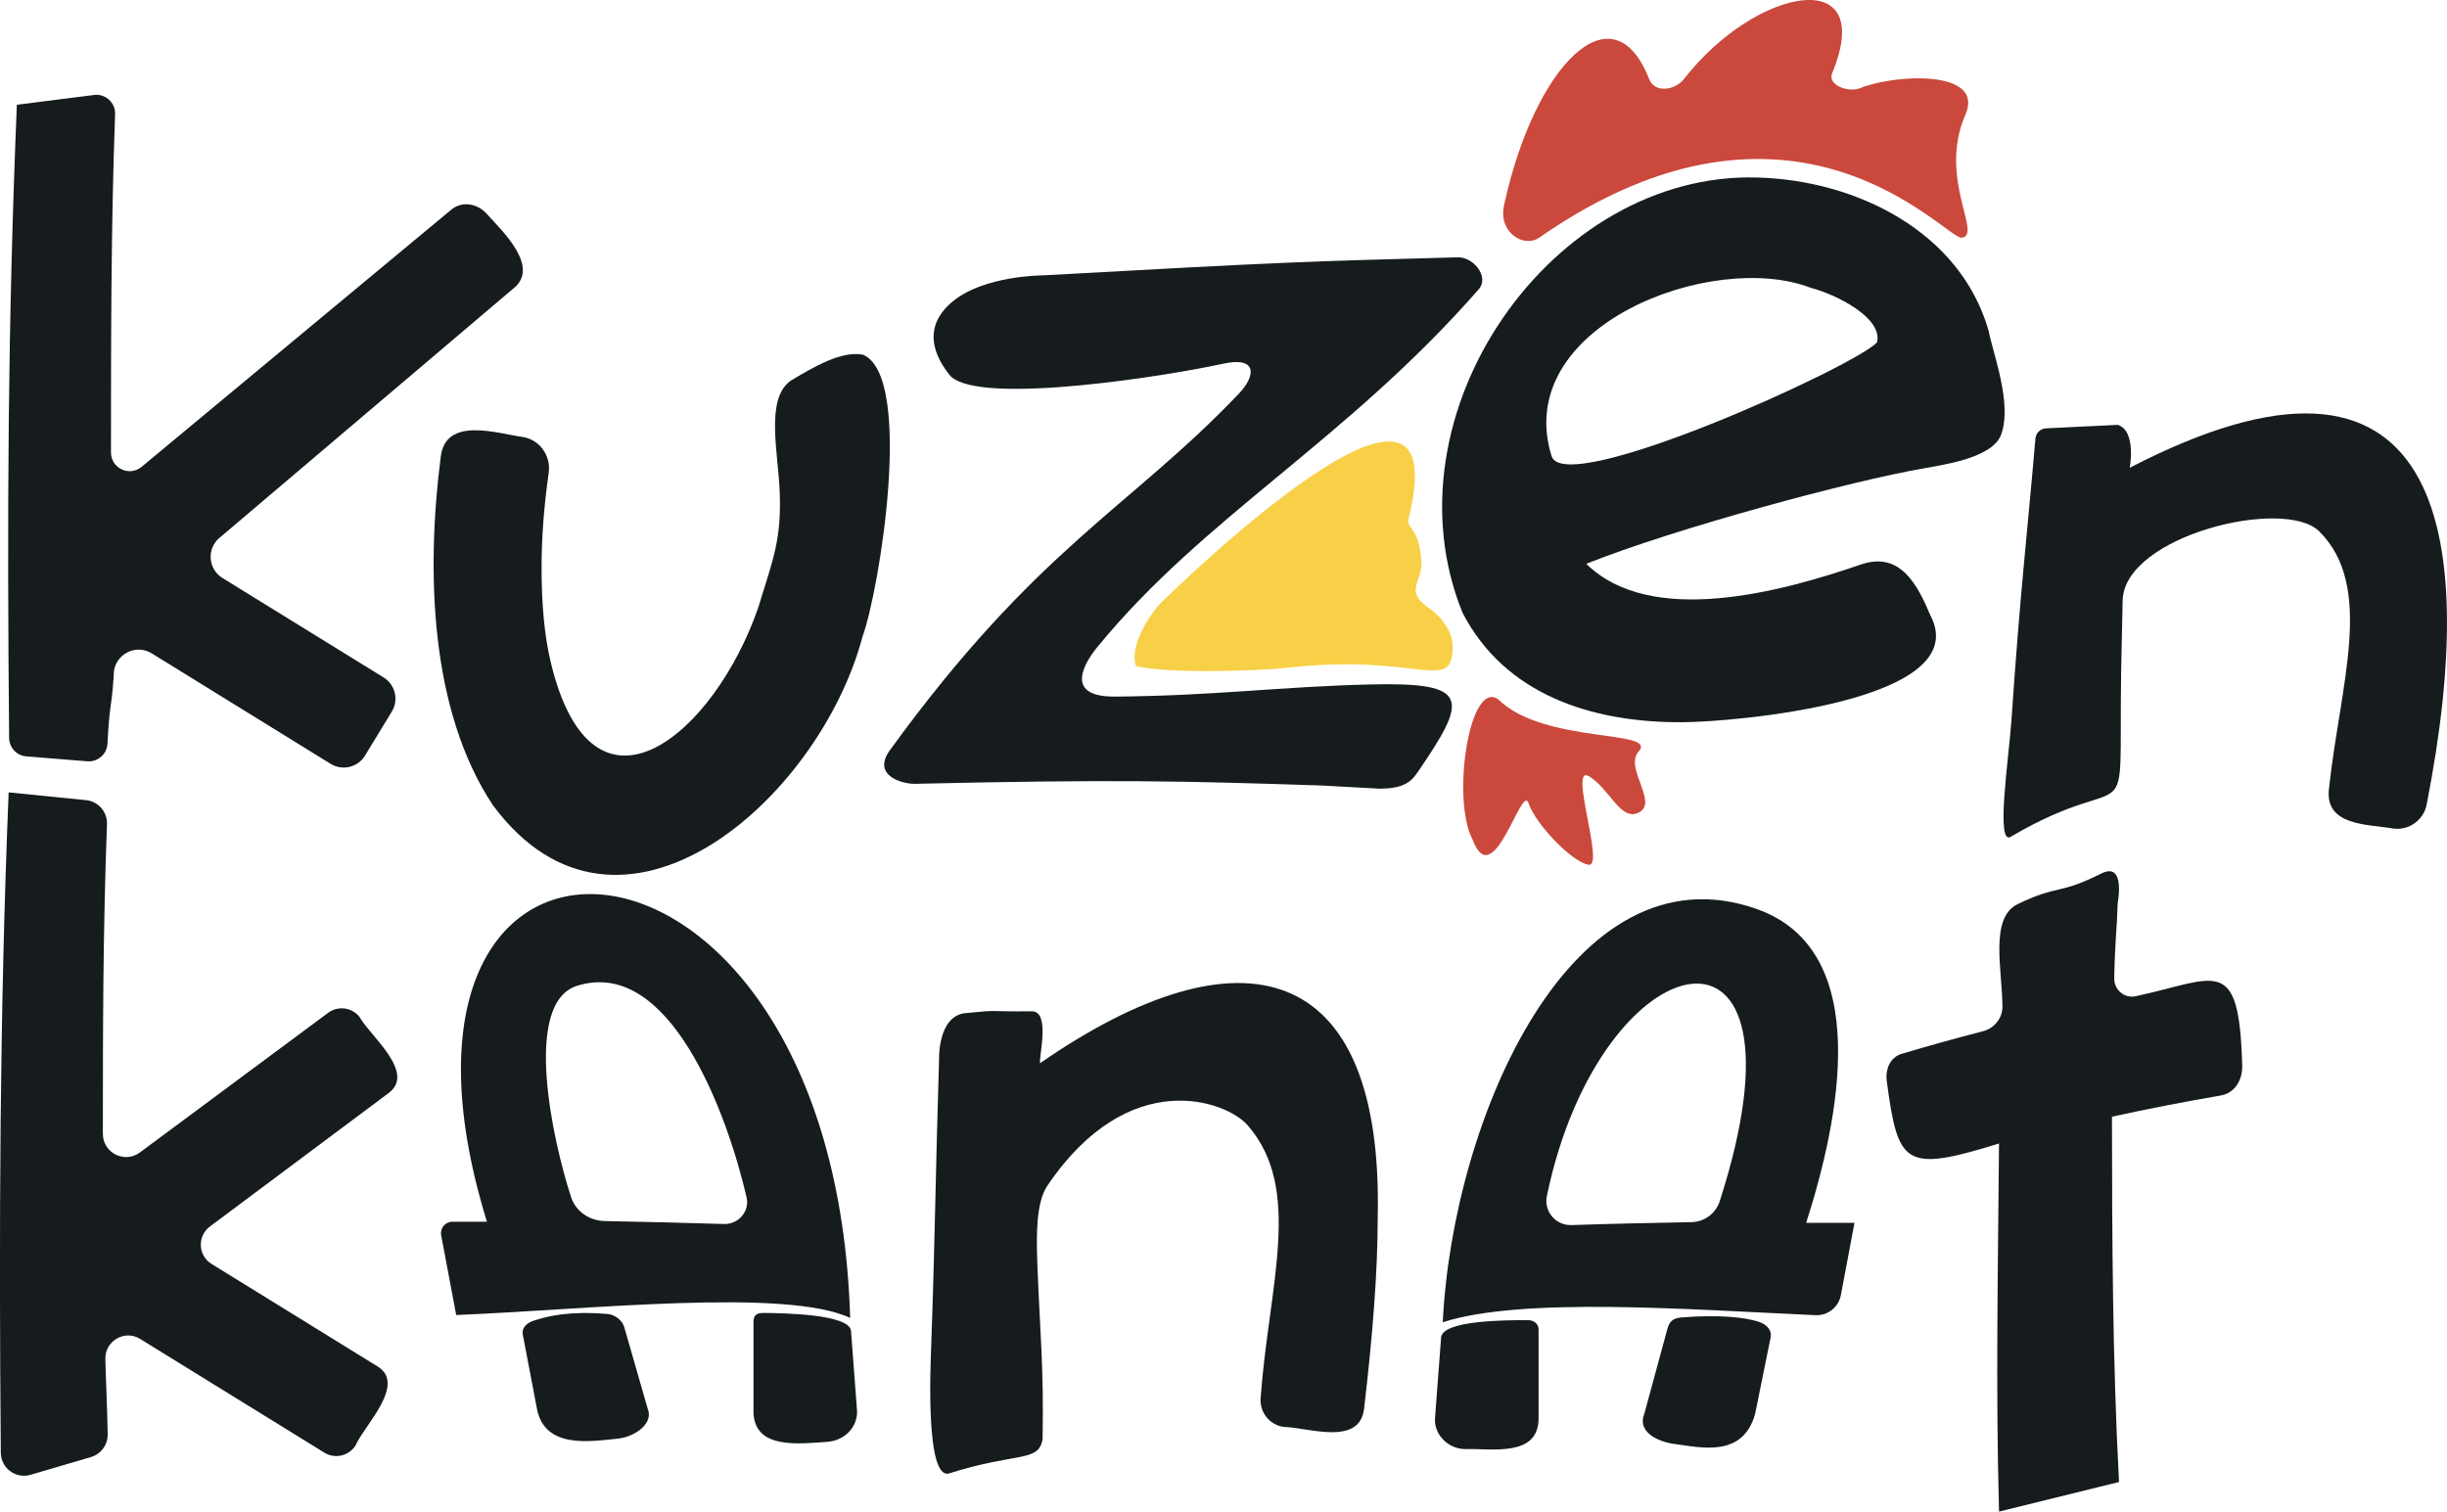 <svg width="314" height="194" viewBox="0 0 314 194" fill="none" xmlns="http://www.w3.org/2000/svg">
<g clip-path="url(#clip0_563_228)">
<path d="M2.159 13.444L12.075 12.19C13.544 12.002 14.823 13.18 14.769 14.657C14.241 29.118 14.245 43.603 14.241 58.072C14.241 60.103 16.606 61.213 18.168 59.916L58.017 26.82C59.429 25.772 61.308 26.158 62.483 27.466C64.473 29.684 69.483 34.362 65.74 37.139L28.314 68.901C26.507 70.251 26.626 72.997 28.547 74.183L49.222 86.942C50.718 87.868 51.193 89.826 50.278 91.326L46.841 96.971C45.919 98.49 43.936 98.96 42.425 98.031L19.469 83.852C17.299 82.513 14.509 84.143 14.593 86.686C14.306 91.192 14.073 89.922 13.793 95.437C13.724 96.787 12.553 97.816 11.206 97.706L3.376 97.074C2.139 96.975 1.183 95.946 1.171 94.707C0.911 66.124 0.98 42.249 2.162 13.437" fill="#161B1D"/>
<path d="M67.096 56.084C69.285 56.443 70.724 58.516 70.406 60.715C69.802 64.957 69.495 69 69.495 72.848C69.495 77.35 69.828 81.549 70.709 85.148C76.143 107.489 91.716 94.19 97.308 77.946C99.214 71.712 100.304 69.252 100.048 63.026C99.841 57.977 98.169 51.05 101.533 48.816C104.476 47.057 107.944 45.014 110.73 45.516C117.293 48.285 112.888 75.667 110.661 81.763C105.119 102.62 79.477 125.221 63.253 103.347C55.201 91.226 54.646 73.425 56.563 58.57C57.221 53.414 63.82 55.628 67.096 56.091" fill="#161B1D"/>
<path d="M140.857 82.98C139.602 84.514 136.039 89.459 143.093 89.402C155.963 89.299 164.226 88.113 175.934 87.841C188.755 87.535 188.323 89.708 182.012 98.964C181.15 100.226 180.312 101.217 177.009 101.217L169.573 100.812C151.834 100.23 142.878 100.012 117.416 100.597C115.782 100.632 111.836 99.534 114.189 96.287C133.023 70.324 144.93 65.244 158.945 50.553C161.149 48.247 161.44 45.672 156.844 46.698C150.502 48.109 126.035 52.117 122.001 48.304C119.976 45.883 118.185 42.089 122.215 38.719C126.241 35.346 133.785 35.342 133.785 35.342C164.552 33.64 167.38 33.552 187.048 33.024C189.115 32.97 191.124 35.552 189.765 37.109C172.776 56.535 154.486 66.319 140.865 82.984" fill="#161B1D"/>
<path d="M247.75 79.06C253.372 90.06 222.314 92.68 215.808 92.692C204.154 92.737 193.101 89.119 187.667 78.631C177.345 53.104 199.164 21.943 225.579 22.785C238.232 23.148 251.524 29.735 255.171 42.418C255.772 45.497 258.248 51.812 256.771 55.824C255.577 58.949 248.581 59.748 246.92 60.1C237.761 61.66 214.939 67.799 203.55 72.362C211.878 80.548 228.675 75.927 238.768 72.458C243.885 70.687 246.078 75.12 247.746 79.056M199.106 58.543C200.794 63.967 238.121 46.973 240.861 43.936C241.642 40.807 235.614 37.778 232.388 36.948C219.697 32.033 193.916 41.894 199.102 58.543" fill="#161B1D"/>
<path d="M261.191 56.283C261.249 55.564 261.838 55.001 262.561 54.971L271.751 54.527C273.637 55.078 273.599 58.279 273.289 60.035C313.111 39.419 318.351 67.692 311.416 103.114C311.102 105.18 309.15 106.637 307.076 106.331C303.869 105.769 298.235 106.032 298.859 101.183C300.29 87.872 304.745 75.323 297.623 68.212C293.145 63.733 272.55 68.763 272.378 77.086C272.29 81.274 272.321 80.379 272.183 86.35C271.858 108.457 274.135 97.97 258.133 107.325C255.979 108.97 257.781 97.304 258.118 92.351C259.247 75.728 260.043 69.582 261.187 56.283" fill="#161B1D"/>
<path d="M1.117 101.695L11.049 102.694C12.614 102.85 13.785 104.197 13.728 105.769C13.211 119.68 13.204 131.843 13.2 145.516C13.2 147.961 15.986 149.368 17.953 147.907L42.111 129.984C43.335 129.077 45.046 129.272 46.037 130.397C46.137 130.512 46.217 130.645 46.297 130.776C47.756 133.162 53.359 137.741 49.838 140.307L26.939 157.408C25.29 158.64 25.401 161.141 27.154 162.22L48.418 175.35C52.142 177.573 46.96 182.751 45.742 185.264C45.677 185.402 45.612 185.54 45.52 185.662C44.633 186.89 42.933 187.246 41.621 186.435L17.972 171.831C15.994 170.611 13.452 172.099 13.521 174.421C13.602 177.653 13.766 180.877 13.816 184.09C13.835 185.429 12.962 186.618 11.677 186.997L3.923 189.277C2.024 189.835 0.122 188.424 0.103 186.446C-0.138 158.196 -0.05 129.926 1.11 101.691" fill="#161B1D"/>
<path d="M109.094 169.142C100.796 165.264 75.368 168.094 58.54 168.771L56.611 158.536C56.443 157.629 57.136 156.796 58.058 156.796H62.482C44.192 97.415 107.035 100.387 109.094 169.142ZM92.909 157.09C94.727 157.148 96.189 155.507 95.817 153.728C93.295 142.774 85.882 122.781 74.04 126.522C67.006 128.744 70.936 146.534 73.321 153.759C73.956 155.537 75.694 156.669 77.584 156.711C82.694 156.815 87.803 156.926 92.912 157.09" fill="#161B1D"/>
<path d="M123.895 130.026C128.572 129.555 126.344 129.857 132.391 129.792C134.791 129.766 133.34 135.407 133.451 136.459C159.178 118.654 177.579 123.107 176.787 156.371C176.787 163.317 176.121 171.587 175.038 180.812C174.464 185.65 167.801 183.195 164.8 183.138C162.894 182.927 161.543 181.175 161.777 179.267C162.829 164.935 167.238 152.573 160.085 144.403C157.333 141.263 144.864 136.715 134.408 152.16C132.961 154.294 132.965 158.387 133.118 162.376C133.467 171.338 133.957 175.515 133.784 184.74C133.226 187.716 130.539 186.327 121.824 189.089C118.701 190.076 119.413 175.029 119.497 172.627C119.983 159.022 120.064 149.9 120.5 136.031C120.5 136.031 120.29 130.381 123.891 130.022" fill="#161B1D"/>
<path d="M185.135 169.697C186.421 143.459 201.745 108.301 225.431 116.666C240.557 122.009 235.975 143.83 231.769 156.941H237.969L236.217 166.228C235.926 167.766 234.548 168.859 232.983 168.791C216.483 168.049 195.353 166.423 185.131 169.697M220.674 154.168C233.633 114.015 205.407 120.15 198.492 153.51C198.086 155.469 199.64 157.293 201.638 157.228C206.774 157.056 211.91 156.949 217.046 156.853C218.703 156.823 220.165 155.748 220.674 154.172" fill="#161B1D"/>
<path d="M258.915 116.03C264.27 113.464 264.032 114.914 269.658 112.102C272.804 110.534 271.74 115.927 271.74 115.927C271.633 119.599 271.404 120.414 271.3 125.535C271.266 127.023 272.594 128.171 274.048 127.857C284.424 125.635 287.336 122.334 287.719 136.753C287.769 138.609 286.778 140.284 284.952 140.601C280.367 141.389 275.686 142.292 271.009 143.317C271.021 158.941 271.082 174.589 271.913 190.202L256.516 194C256.079 178.295 256.386 162.472 256.516 146.755C244.341 150.534 243.561 149.513 242.114 138.784C241.903 137.243 242.527 135.694 244.024 135.25C247.526 134.202 251.024 133.238 254.449 132.351C255.9 131.976 256.952 130.703 256.952 129.199C256.941 124.537 255.26 117.786 258.915 116.034" fill="#161B1D"/>
<path d="M79.227 184.644C75.775 184.973 69.885 186.021 68.894 180.766L67.11 171.41C66.869 170.393 67.615 169.781 68.481 169.498C70.306 168.897 73.088 168.239 77.846 168.63C78.649 168.63 79.721 169.265 80.069 170.205L83.104 180.766C83.946 182.751 81.355 184.441 79.224 184.644" fill="#161B1D"/>
<path d="M106.099 185.054C102.761 185.249 96.741 186.155 96.688 181.175V169.682C96.688 168.859 97.001 168.5 98.008 168.507C100.549 168.527 108.912 168.657 109.199 170.772L109.983 181.172C109.983 183.313 108.242 184.928 106.102 185.05" fill="#161B1D"/>
<path d="M214.891 185.322C218.243 185.765 223.643 187.135 225.224 181.443L227.21 171.636C227.379 170.791 226.778 170.038 225.84 169.697C224.03 169.039 220.467 168.699 215.71 169.089C214.745 169.169 214.221 169.54 213.953 170.573L211.002 181.443C210.068 183.681 212.556 185.016 214.883 185.322" fill="#161B1D"/>
<path d="M188.02 185.979C191.269 185.861 197.377 187.081 197.431 182.101V170.607C197.431 169.9 196.818 169.433 196.11 169.433C193.385 169.422 185 169.422 184.92 171.697L184.135 182.097C184.032 184.147 185.876 185.976 188.016 185.976" fill="#161B1D"/>
<path d="M197.5 30.511C195.579 31.845 192.23 29.88 193 26.338C196.88 8.453 206.931 -1.851 211.63 10.17C212.331 11.956 214.926 11.639 216.104 10.12C225.32 -1.698 240.935 -4.682 235.103 9.39C234.467 10.924 237.181 11.926 238.723 11.302C243.148 9.516 254.744 8.885 252.203 14.718C248.643 22.876 254.445 30.17 251.732 30.507C249.7 30.763 230.353 7.649 197.5 30.507" fill="#CB483C"/>
<path d="M148.61 77.717C150.574 75.782 187.437 39.691 180.755 66.564C180.407 67.96 182.14 67.448 182.393 72.179C182.527 74.68 180.131 75.832 183.35 78.035C184.896 79.09 186.488 81.018 186.415 83.217C186.228 88.985 182.003 83.852 165.5 85.673C161.175 86.151 149.789 86.469 145.782 85.493C145.782 85.493 144.496 82.908 148.614 77.717" fill="#F8D047"/>
<path d="M192.272 89.777C188.575 87.069 186.221 102.468 188.939 107.704C191.633 114.921 195.265 100.41 196.145 103.08C197.033 105.753 201.706 110.649 203.846 110.982C205.981 111.311 201.224 98.023 203.896 99.622C206.571 101.224 207.998 105.573 210.383 104.235C212.763 102.9 208.404 98.52 210.279 96.44C212.821 93.605 198.124 95.522 192.272 89.773" fill="#CB483C"/>
</g>
<defs>
<clipPath id="clip0_563_228">
<rect width="314" height="194" fill="white"/>
</clipPath>
</defs>
</svg>
